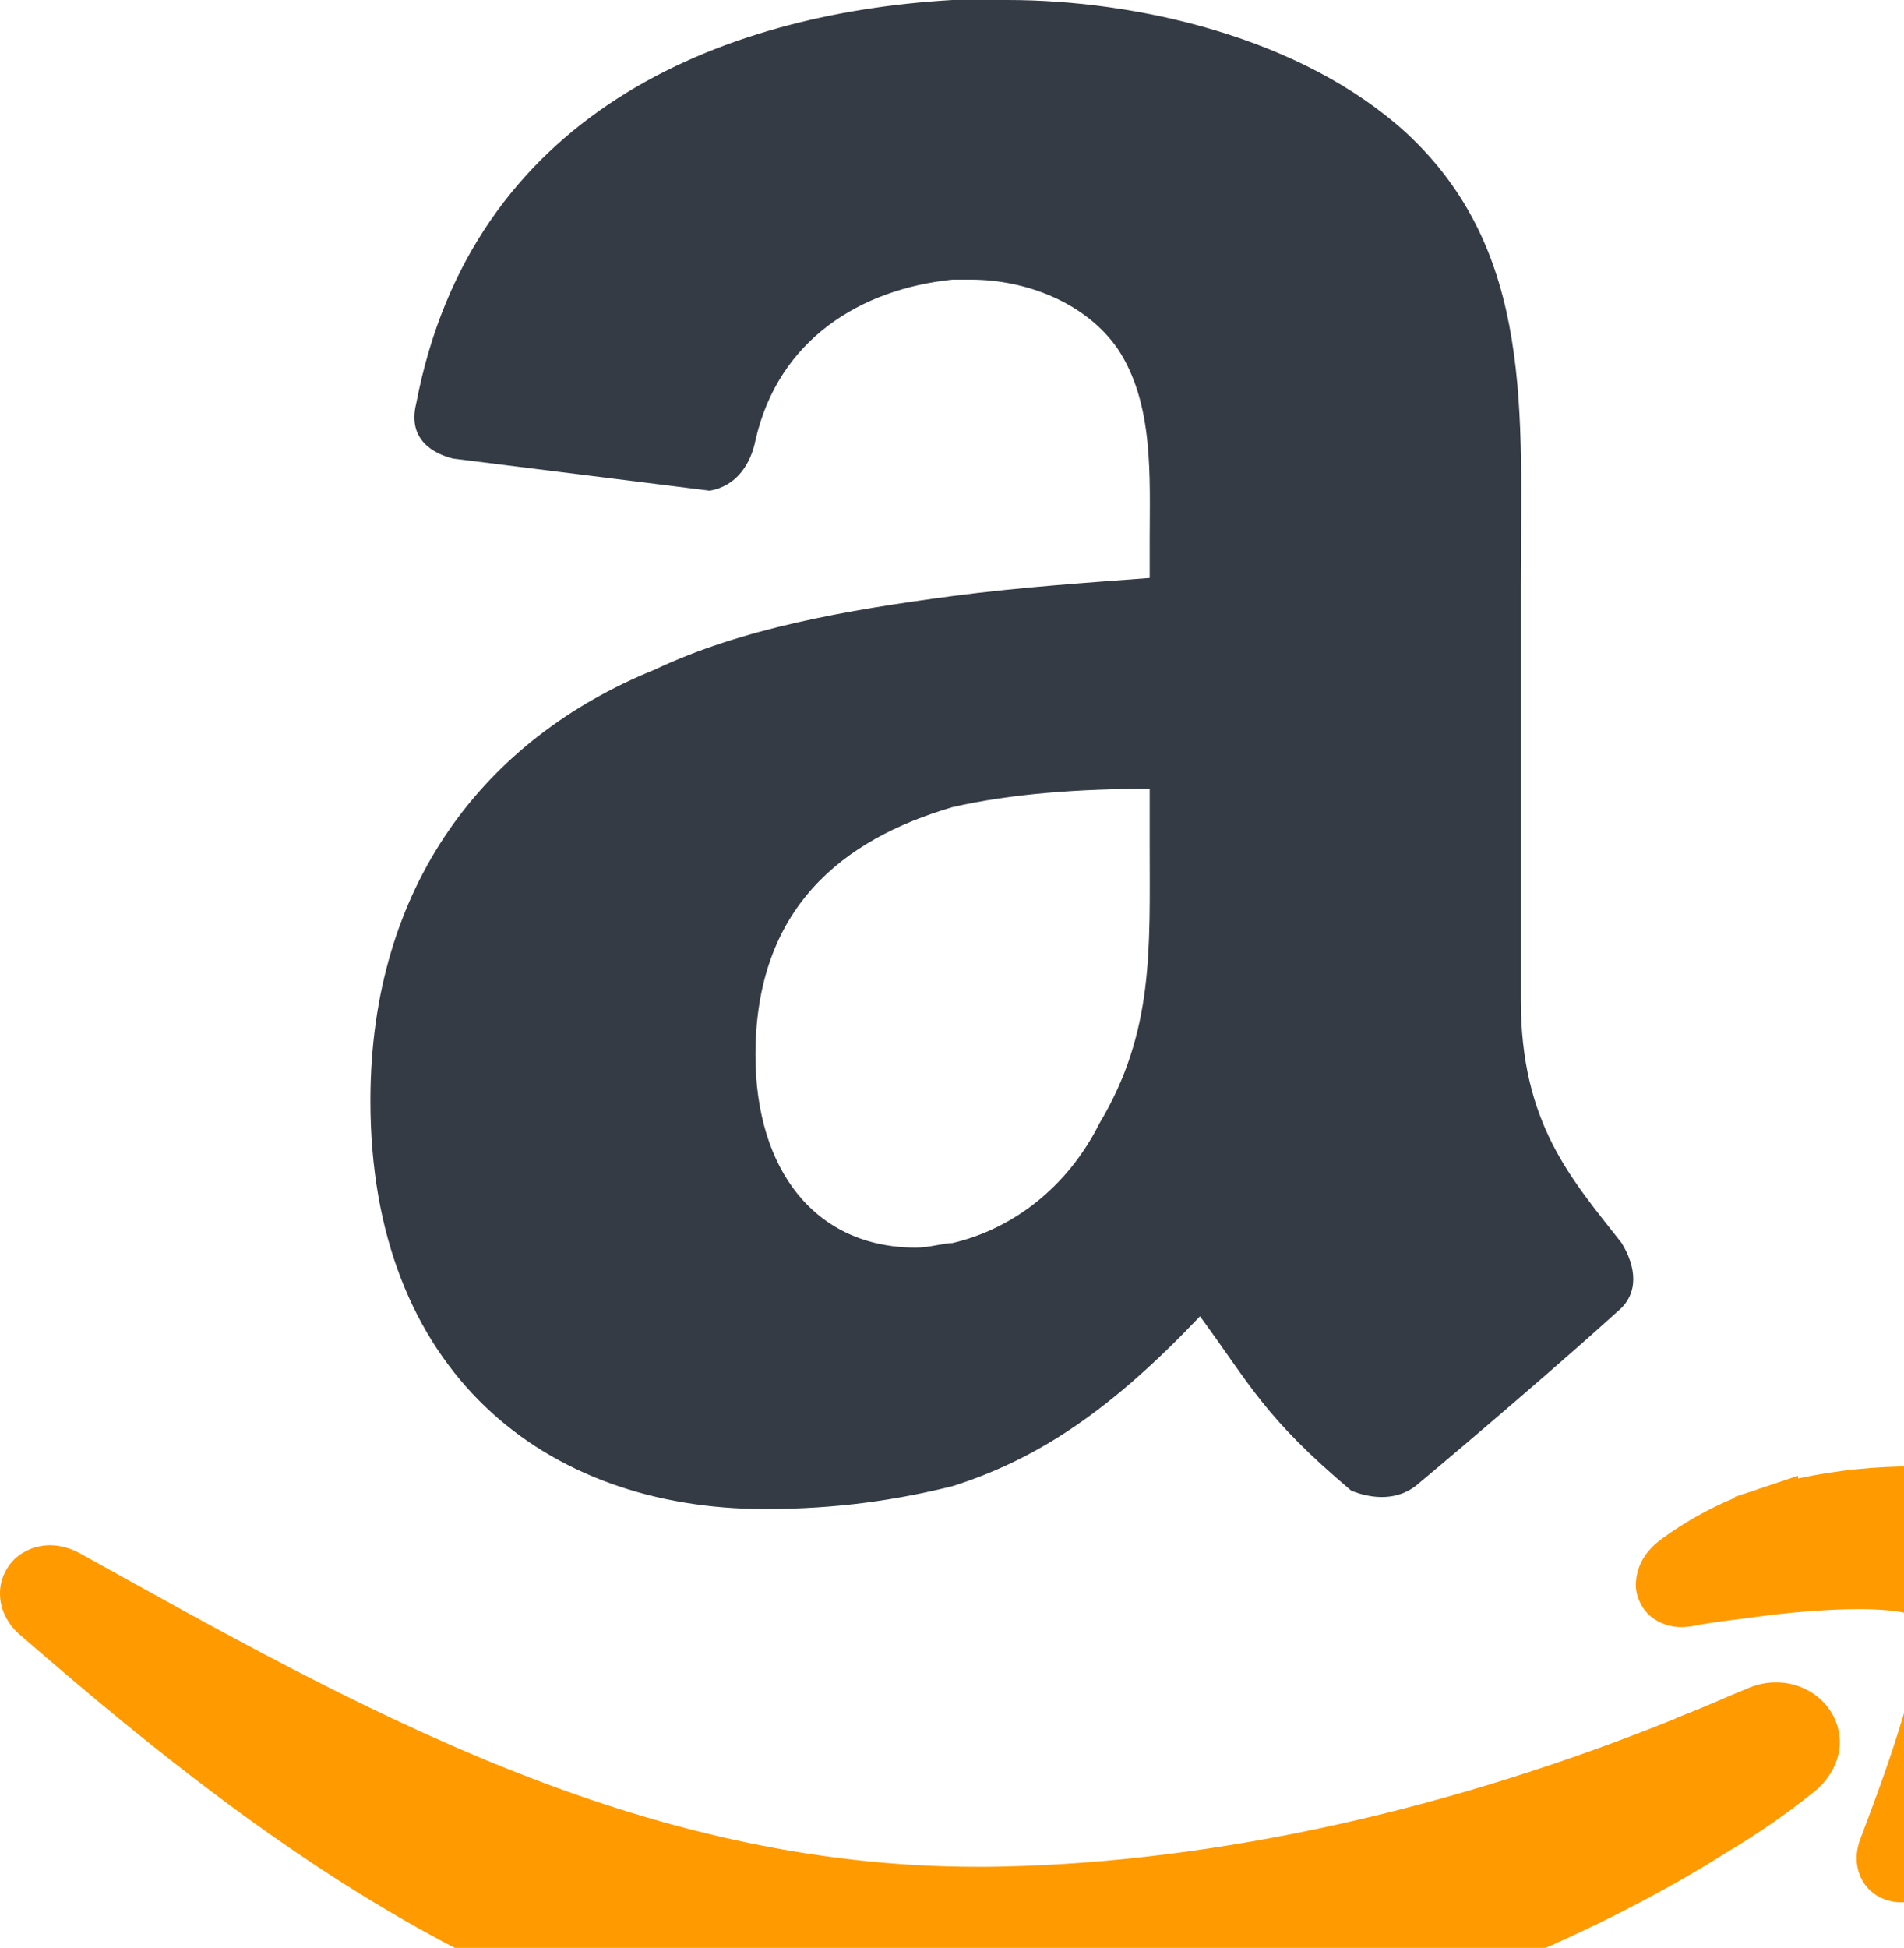 <?xml version="1.0" encoding="UTF-8" standalone="no"?>
<!-- Uploaded to: SVG Repo, www.svgrepo.com, Generator: SVG Repo Mixer Tools -->
<svg width="44" height="45" viewBox="0 0 44 45" version="1.1" xmlns="http://www.w3.org/2000/svg" xmlns:xlink="http://www.w3.org/1999/xlink">
    
    <title>Amazon-color</title>
    <desc>Created with Sketch.</desc>
    <defs>

</defs>
    <g id="Icons" stroke="none" stroke-width="1" fill="none" fill-rule="evenodd">
        <g id="Color-" transform="translate(-601, -560)">
            <g id="Amazon" transform="translate(601, 560)">
                <path d="M25.403,25.96 C24.66,27.442 23.388,28.396 22.01,28.718 C21.802,28.718 21.483,28.823 21.164,28.823 C18.835,28.823 17.458,27.021 17.458,24.373 C17.458,20.979 19.47,19.392 22.01,18.647 C23.388,18.33 24.979,18.223 26.568,18.223 L26.568,19.496 C26.568,21.933 26.673,23.839 25.403,25.96 L25.403,25.96 Z M26.568,13.352 C25.191,13.457 23.599,13.561 22.01,13.77 C19.575,14.092 17.139,14.516 15.13,15.47 C11.21,17.06 8.56,20.451 8.56,25.429 C8.56,31.686 12.584,34.862 17.673,34.862 C19.366,34.862 20.743,34.648 22.01,34.334 C24.028,33.696 25.719,32.53 27.731,30.409 C28.897,31.999 29.218,32.744 31.228,34.439 C31.758,34.648 32.289,34.648 32.709,34.334 C33.982,33.272 36.209,31.364 37.372,30.305 C37.902,29.881 37.798,29.243 37.476,28.718 C36.313,27.233 35.145,25.96 35.145,23.099 L35.145,13.561 C35.145,9.535 35.467,5.825 32.5,3.072 C30.065,0.85 26.249,0 23.283,0 L22.01,0 C16.612,0.313 10.894,2.646 9.618,9.323 C9.406,10.173 10.044,10.489 10.468,10.594 L16.4,11.336 C17.035,11.229 17.354,10.698 17.458,10.173 C17.986,7.841 19.894,6.675 22.01,6.46 L22.437,6.46 C23.709,6.46 25.087,6.991 25.826,8.053 C26.673,9.323 26.568,11.02 26.568,12.505 L26.568,13.352 L26.568,13.352 Z" fill="#343B45">

</path>
                <path d="M47.994,35.946 L47.994,35.944 C47.972,35.444 47.867,35.063 47.659,34.746 L47.636,34.715 L47.611,34.684 C47.399,34.453 47.196,34.365 46.976,34.269 C46.318,34.015 45.361,33.88 44.21,33.877 C43.383,33.877 42.471,33.956 41.554,34.156 L41.551,34.094 L40.628,34.402 L40.611,34.41 L40.089,34.58 L40.089,34.602 C39.477,34.856 38.921,35.173 38.405,35.548 C38.083,35.788 37.818,36.107 37.803,36.596 C37.795,36.861 37.93,37.166 38.153,37.347 C38.376,37.528 38.636,37.59 38.865,37.59 C38.918,37.59 38.969,37.587 39.014,37.578 L39.059,37.576 L39.093,37.57 C39.545,37.474 40.202,37.409 40.973,37.302 C41.633,37.228 42.333,37.175 42.94,37.175 C43.369,37.172 43.755,37.203 44.021,37.259 C44.153,37.288 44.252,37.321 44.306,37.35 C44.325,37.355 44.34,37.364 44.348,37.369 C44.359,37.406 44.376,37.502 44.373,37.635 C44.379,38.143 44.165,39.086 43.868,40.007 C43.58,40.927 43.23,41.85 42.999,42.463 C42.943,42.604 42.906,42.76 42.906,42.929 C42.9,43.175 43.002,43.474 43.216,43.672 C43.425,43.869 43.696,43.948 43.922,43.948 L43.933,43.948 C44.272,43.945 44.56,43.81 44.808,43.615 C47.151,41.509 47.966,38.143 48,36.248 L47.994,35.946 Z M41.049,38.866 C40.809,38.863 40.564,38.92 40.335,39.027 C40.078,39.128 39.816,39.247 39.567,39.352 L39.203,39.504 L38.729,39.693 L38.729,39.699 C33.579,41.788 28.168,43.014 23.162,43.121 C22.978,43.127 22.792,43.127 22.614,43.127 C14.74,43.132 8.317,39.479 1.837,35.879 C1.612,35.76 1.377,35.698 1.152,35.698 C0.861,35.698 0.562,35.808 0.344,36.011 C0.127,36.217 -0.003,36.514 4.50895989e-05,36.816 C-0.003,37.208 0.209,37.57 0.505,37.804 C6.587,43.087 13.253,47.994 22.219,48 C22.394,48 22.572,47.994 22.75,47.992 C28.453,47.864 34.902,45.936 39.909,42.791 L39.94,42.771 C40.595,42.378 41.249,41.932 41.867,41.438 C42.251,41.153 42.516,40.707 42.516,40.244 C42.5,39.422 41.802,38.866 41.049,38.866 Z" id="Fill-237" fill="#FF9A00">

</path>
            </g>
        </g>
    </g>
</svg>